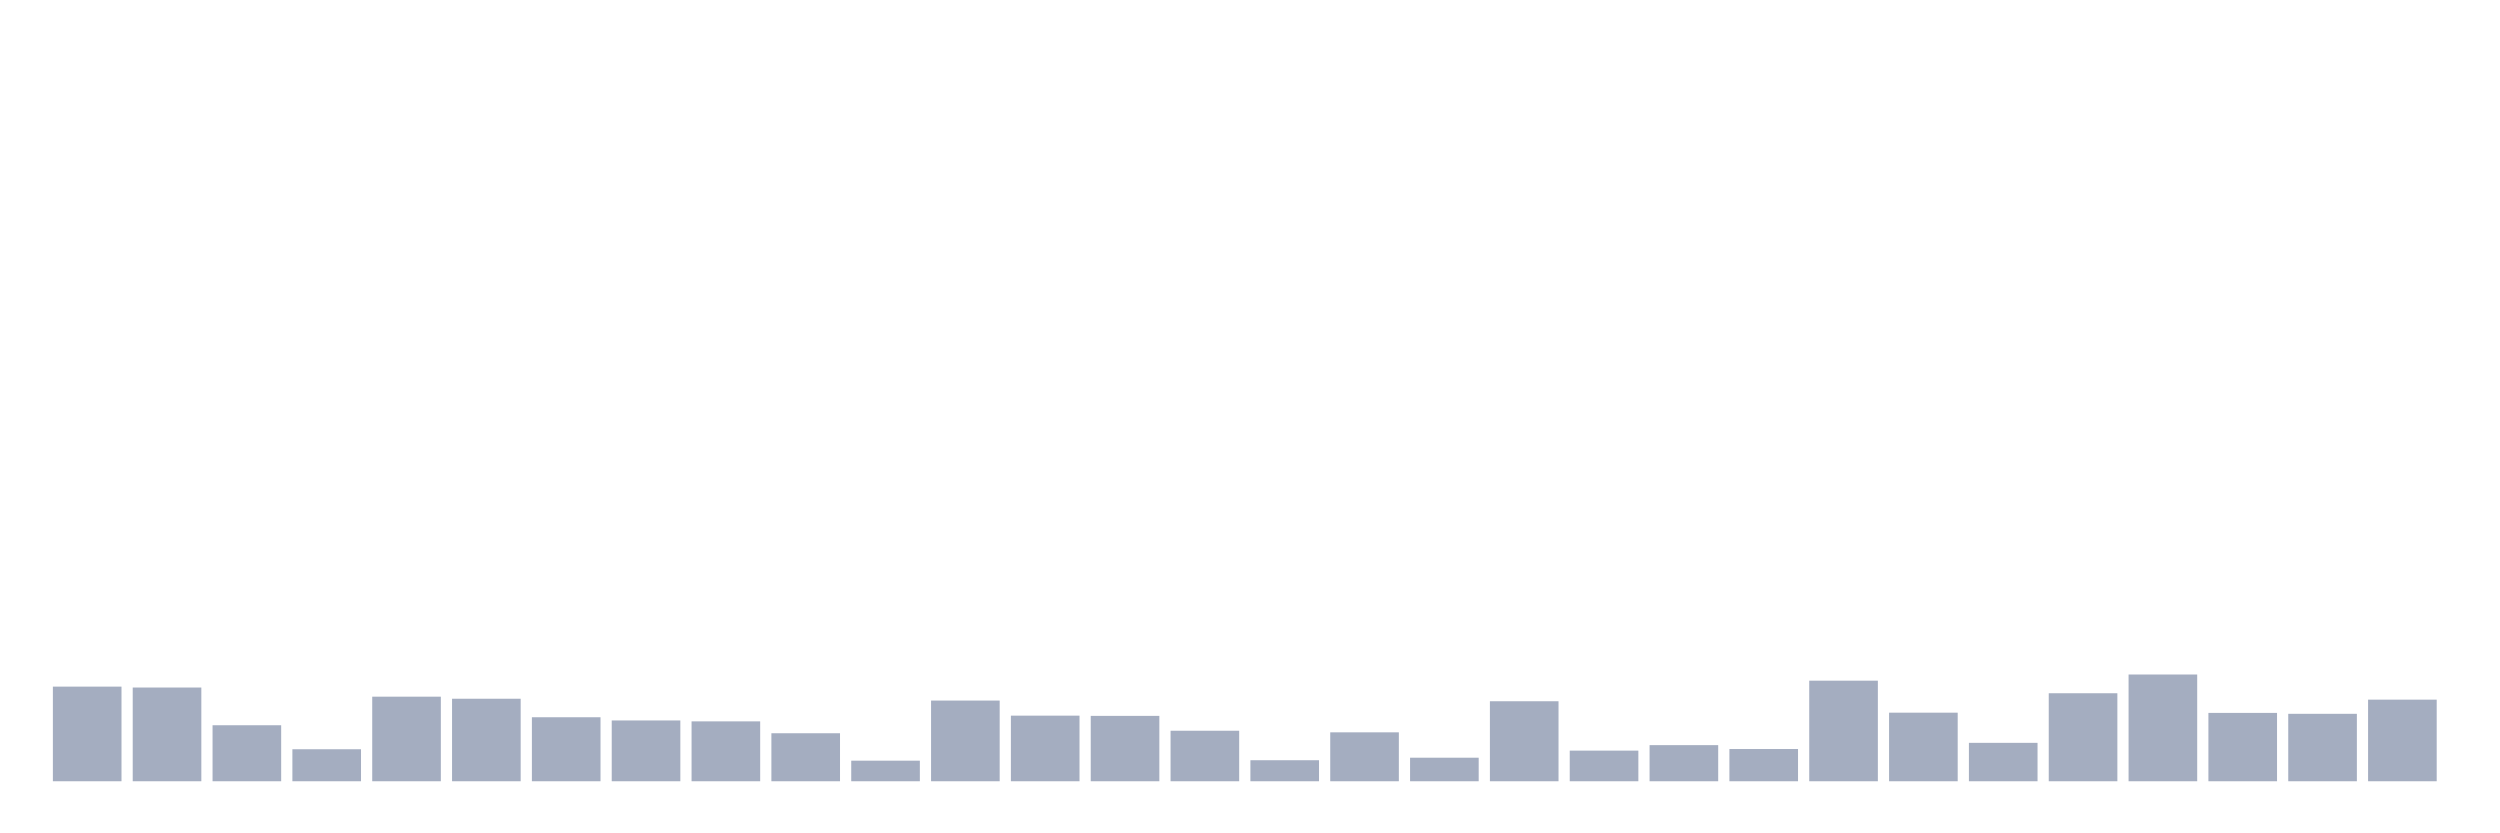<svg xmlns="http://www.w3.org/2000/svg" viewBox="0 0 480 160"><g transform="translate(10,10)"><rect class="bar" x="0.153" width="13.175" y="121.831" height="18.169" fill="rgb(164,173,192)"></rect><rect class="bar" x="15.482" width="13.175" y="122.006" height="17.994" fill="rgb(164,173,192)"></rect><rect class="bar" x="30.81" width="13.175" y="129.248" height="10.752" fill="rgb(164,173,192)"></rect><rect class="bar" x="46.138" width="13.175" y="133.856" height="6.144" fill="rgb(164,173,192)"></rect><rect class="bar" x="61.466" width="13.175" y="123.762" height="16.238" fill="rgb(164,173,192)"></rect><rect class="bar" x="76.794" width="13.175" y="124.157" height="15.843" fill="rgb(164,173,192)"></rect><rect class="bar" x="92.123" width="13.175" y="127.712" height="12.288" fill="rgb(164,173,192)"></rect><rect class="bar" x="107.451" width="13.175" y="128.326" height="11.674" fill="rgb(164,173,192)"></rect><rect class="bar" x="122.779" width="13.175" y="128.502" height="11.498" fill="rgb(164,173,192)"></rect><rect class="bar" x="138.107" width="13.175" y="130.784" height="9.216" fill="rgb(164,173,192)"></rect><rect class="bar" x="153.436" width="13.175" y="136.05" height="3.95" fill="rgb(164,173,192)"></rect><rect class="bar" x="168.764" width="13.175" y="124.508" height="15.492" fill="rgb(164,173,192)"></rect><rect class="bar" x="184.092" width="13.175" y="127.404" height="12.596" fill="rgb(164,173,192)"></rect><rect class="bar" x="199.42" width="13.175" y="127.448" height="12.552" fill="rgb(164,173,192)"></rect><rect class="bar" x="214.748" width="13.175" y="130.301" height="9.699" fill="rgb(164,173,192)"></rect><rect class="bar" x="230.077" width="13.175" y="135.962" height="4.038" fill="rgb(164,173,192)"></rect><rect class="bar" x="245.405" width="13.175" y="130.608" height="9.392" fill="rgb(164,173,192)"></rect><rect class="bar" x="260.733" width="13.175" y="135.48" height="4.52" fill="rgb(164,173,192)"></rect><rect class="bar" x="276.061" width="13.175" y="124.639" height="15.361" fill="rgb(164,173,192)"></rect><rect class="bar" x="291.39" width="13.175" y="134.119" height="5.881" fill="rgb(164,173,192)"></rect><rect class="bar" x="306.718" width="13.175" y="133.066" height="6.934" fill="rgb(164,173,192)"></rect><rect class="bar" x="322.046" width="13.175" y="133.812" height="6.188" fill="rgb(164,173,192)"></rect><rect class="bar" x="337.374" width="13.175" y="120.69" height="19.31" fill="rgb(164,173,192)"></rect><rect class="bar" x="352.702" width="13.175" y="126.834" height="13.166" fill="rgb(164,173,192)"></rect><rect class="bar" x="368.031" width="13.175" y="132.627" height="7.373" fill="rgb(164,173,192)"></rect><rect class="bar" x="383.359" width="13.175" y="123.103" height="16.897" fill="rgb(164,173,192)"></rect><rect class="bar" x="398.687" width="13.175" y="119.505" height="20.495" fill="rgb(164,173,192)"></rect><rect class="bar" x="414.015" width="13.175" y="126.878" height="13.122" fill="rgb(164,173,192)"></rect><rect class="bar" x="429.344" width="13.175" y="127.053" height="12.947" fill="rgb(164,173,192)"></rect><rect class="bar" x="444.672" width="13.175" y="124.332" height="15.668" fill="rgb(164,173,192)"></rect></g></svg>